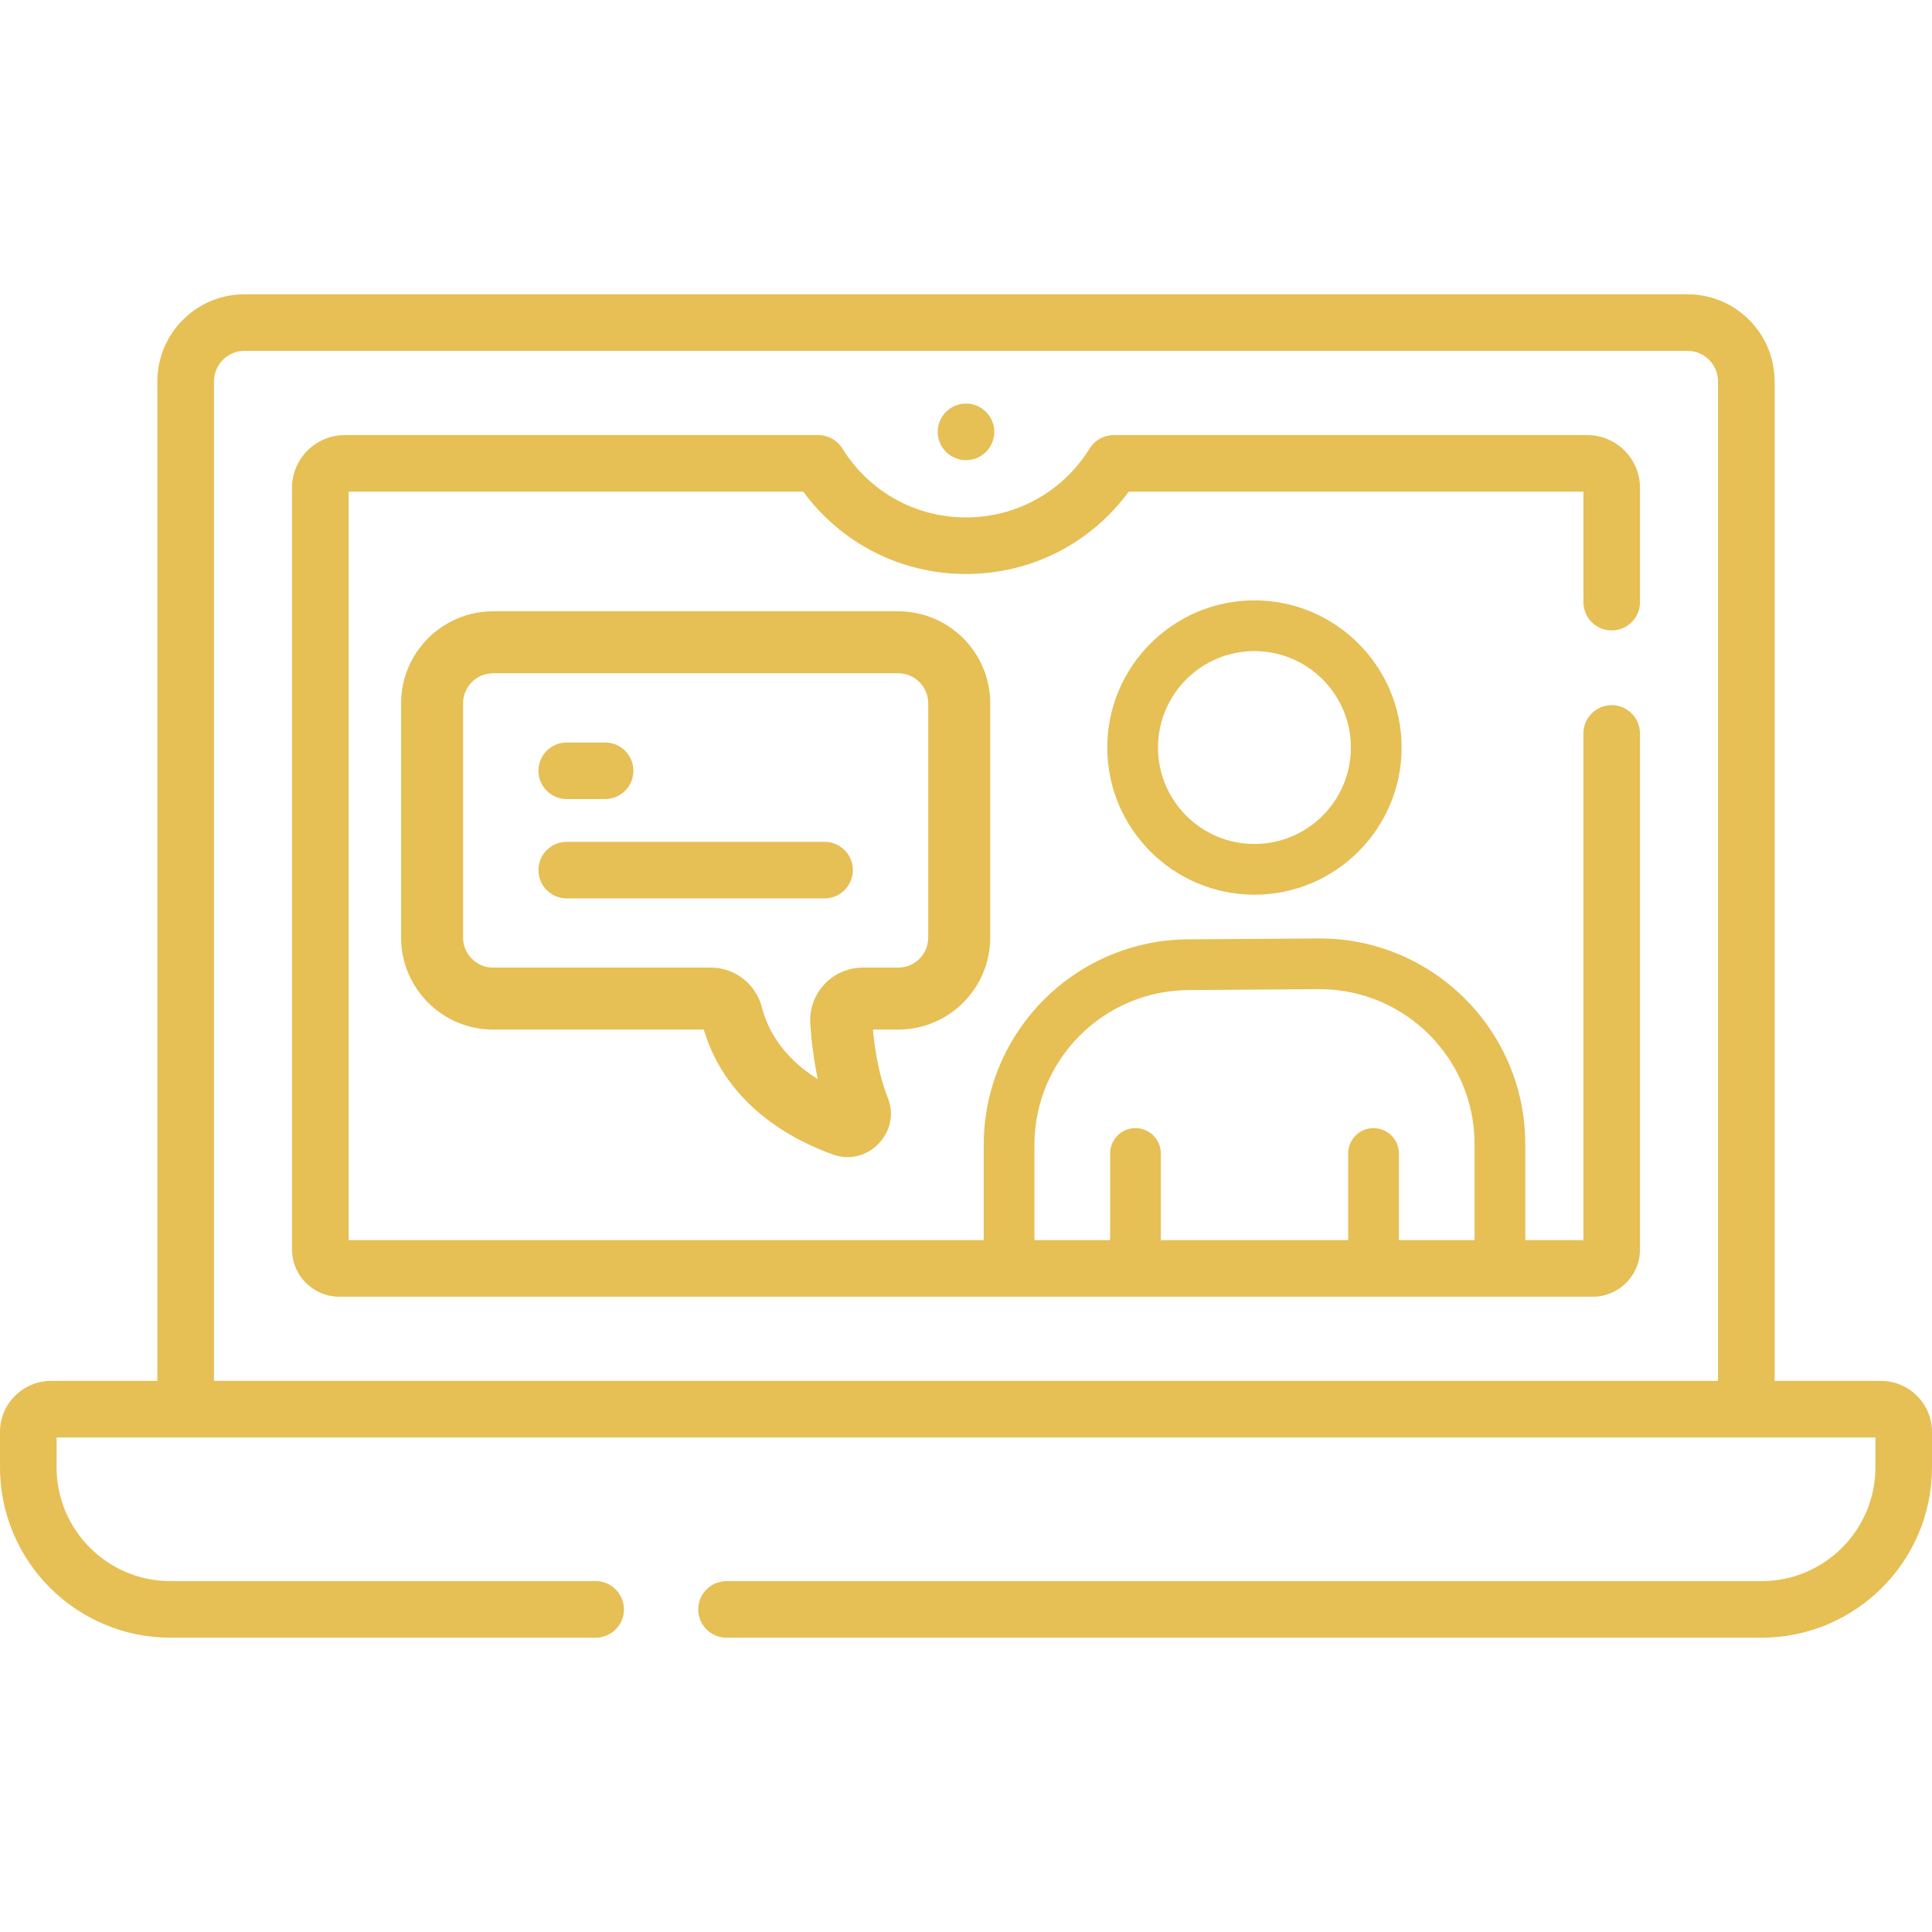 <?xml version="1.0"?>
<svg xmlns="http://www.w3.org/2000/svg" xmlns:xlink="http://www.w3.org/1999/xlink" xmlns:svgjs="http://svgjs.com/svgjs" version="1.1" width="512" height="512" x="0" y="0" viewBox="0 0 512 512" style="enable-background:new 0 0 512 512" xml:space="preserve" class=""><g><g xmlns="http://www.w3.org/2000/svg"><g><g><g><path d="m150.189 211.76h10.171c4.141 0 7.497-3.356 7.497-7.497s-3.356-7.497-7.497-7.497h-10.171c-4.141 0-7.497 3.356-7.497 7.497s3.356 7.497 7.497 7.497z" fill="#e6bf55" data-original="#000000" style="" class=""/><path d="m218.521 223.091h-68.332c-4.141 0-7.497 3.356-7.497 7.497s3.356 7.497 7.497 7.497h68.332c4.141 0 7.497-3.356 7.497-7.497s-3.356-7.497-7.497-7.497z" fill="#e6bf55" data-original="#000000" style="" class=""/><path d="m420.646 115.302h-125.508c-2.595 0-5.006 1.342-6.373 3.547-7.089 11.439-19.338 18.269-32.766 18.269s-25.677-6.83-32.766-18.269c-1.367-2.205-3.778-3.547-6.373-3.547h-125.506c-7.699 0-13.963 6.264-13.963 13.963v201.878c0 6.89 5.605 12.495 12.495 12.495h332.228c6.89 0 12.495-5.605 12.495-12.495v-136.773c0-4.141-3.356-7.497-7.497-7.497s-7.497 3.356-7.497 7.497v134.274h-15.402v-25.458c0-30.045-24.444-54.489-54.489-54.489-.016 0-.03 0-.046 0l-34.497.236c-30.045 0-54.488 24.444-54.488 54.489v25.222h-168.308v-198.348h120.499c10.073 13.737 25.895 21.816 43.116 21.816s33.043-8.079 43.116-21.816h120.499v29.28c0 4.141 3.356 7.497 7.497 7.497s7.497-3.356 7.497-7.497v-30.311c0-7.699-6.264-13.963-13.963-13.963zm-146.513 188.121c0-22.634 18.414-41.049 41.094-41.049l34.518-.236c22.624.012 41.028 18.422 41.028 41.049v25.458h-20.058v-22.966c0-3.711-3.009-6.72-6.72-6.72s-6.72 3.009-6.72 6.72v22.966h-49.645v-22.966c0-3.711-3.009-6.72-6.72-6.72s-6.72 3.009-6.72 6.72v22.966h-20.057z" fill="#e6bf55" data-original="#000000" style="" class=""/><path d="m498.465 365.953h-28.174v-264.898c0-12.716-10.345-23.06-23.061-23.06h-382.461c-12.716 0-23.061 10.344-23.061 23.06v264.898h-28.173c-7.463 0-13.535 6.072-13.535 13.535v9.362c0 24.9 20.258 45.156 45.157 45.156h112.702c4.141 0 7.497-3.356 7.497-7.497s-3.356-7.497-7.497-7.497h-112.702c-16.632 0-30.163-13.531-30.163-30.162v-7.902h482.012v7.902c0 16.631-13.531 30.162-30.163 30.162h-274.312c-4.141 0-7.497 3.356-7.497 7.497s3.356 7.497 7.497 7.497h274.311c24.9 0 45.157-20.257 45.157-45.156v-9.362c.001-7.463-6.071-13.535-13.534-13.535zm-43.168 0h-398.594v-264.898c0-4.447 3.619-8.066 8.066-8.066h382.462c4.448 0 8.066 3.619 8.066 8.066z" fill="#e6bf55" data-original="#000000" style="" class=""/><circle cx="256" cy="114.452" r="7.497" fill="#e6bf55" data-original="#000000" style="" class=""/><path d="m262.415 248.479v-62.109c0-13.437-10.931-24.369-24.369-24.369h-107.38c-13.437 0-24.37 10.931-24.37 24.369v62.109c0 13.437 10.931 24.369 24.369 24.369h55.838c6.066 20.354 24.015 29.484 34.365 33.151 9.064 3.211 18.059-5.963 14.409-15.056-2.34-5.829-3.435-12.675-3.943-18.095h6.712c13.437.001 24.369-10.931 24.369-24.369zm-33.761 7.947c-3.849 0-7.564 1.612-10.191 4.423-2.63 2.813-3.989 6.631-3.728 10.475.274 4.076.843 9.267 1.996 14.656-10.058-6.212-13.578-14.166-14.808-18.974-1.593-6.229-7.159-10.58-13.535-10.58h-57.724c-4.381 0-7.945-3.565-7.945-7.946v-62.109c0-4.381 3.565-7.945 7.946-7.945h107.38c4.381 0 7.945 3.564 7.945 7.945v62.109c0 4.381-3.564 7.946-7.945 7.946z" fill="#e6bf55" data-original="#000000" style="" class=""/><path d="m293.44 198.106c0 21.504 17.494 38.999 38.999 38.999s39-17.494 39-38.999-17.495-38.999-39-38.999c-21.505.001-38.999 17.495-38.999 38.999zm64.558 0c0 14.093-11.466 25.559-25.56 25.559-14.093 0-25.558-11.465-25.558-25.559 0-14.093 11.465-25.558 25.558-25.558s25.56 11.465 25.56 25.558z" fill="#e6bf55" data-original="#000000" style="" class=""/></g></g></g></g></g></svg>
